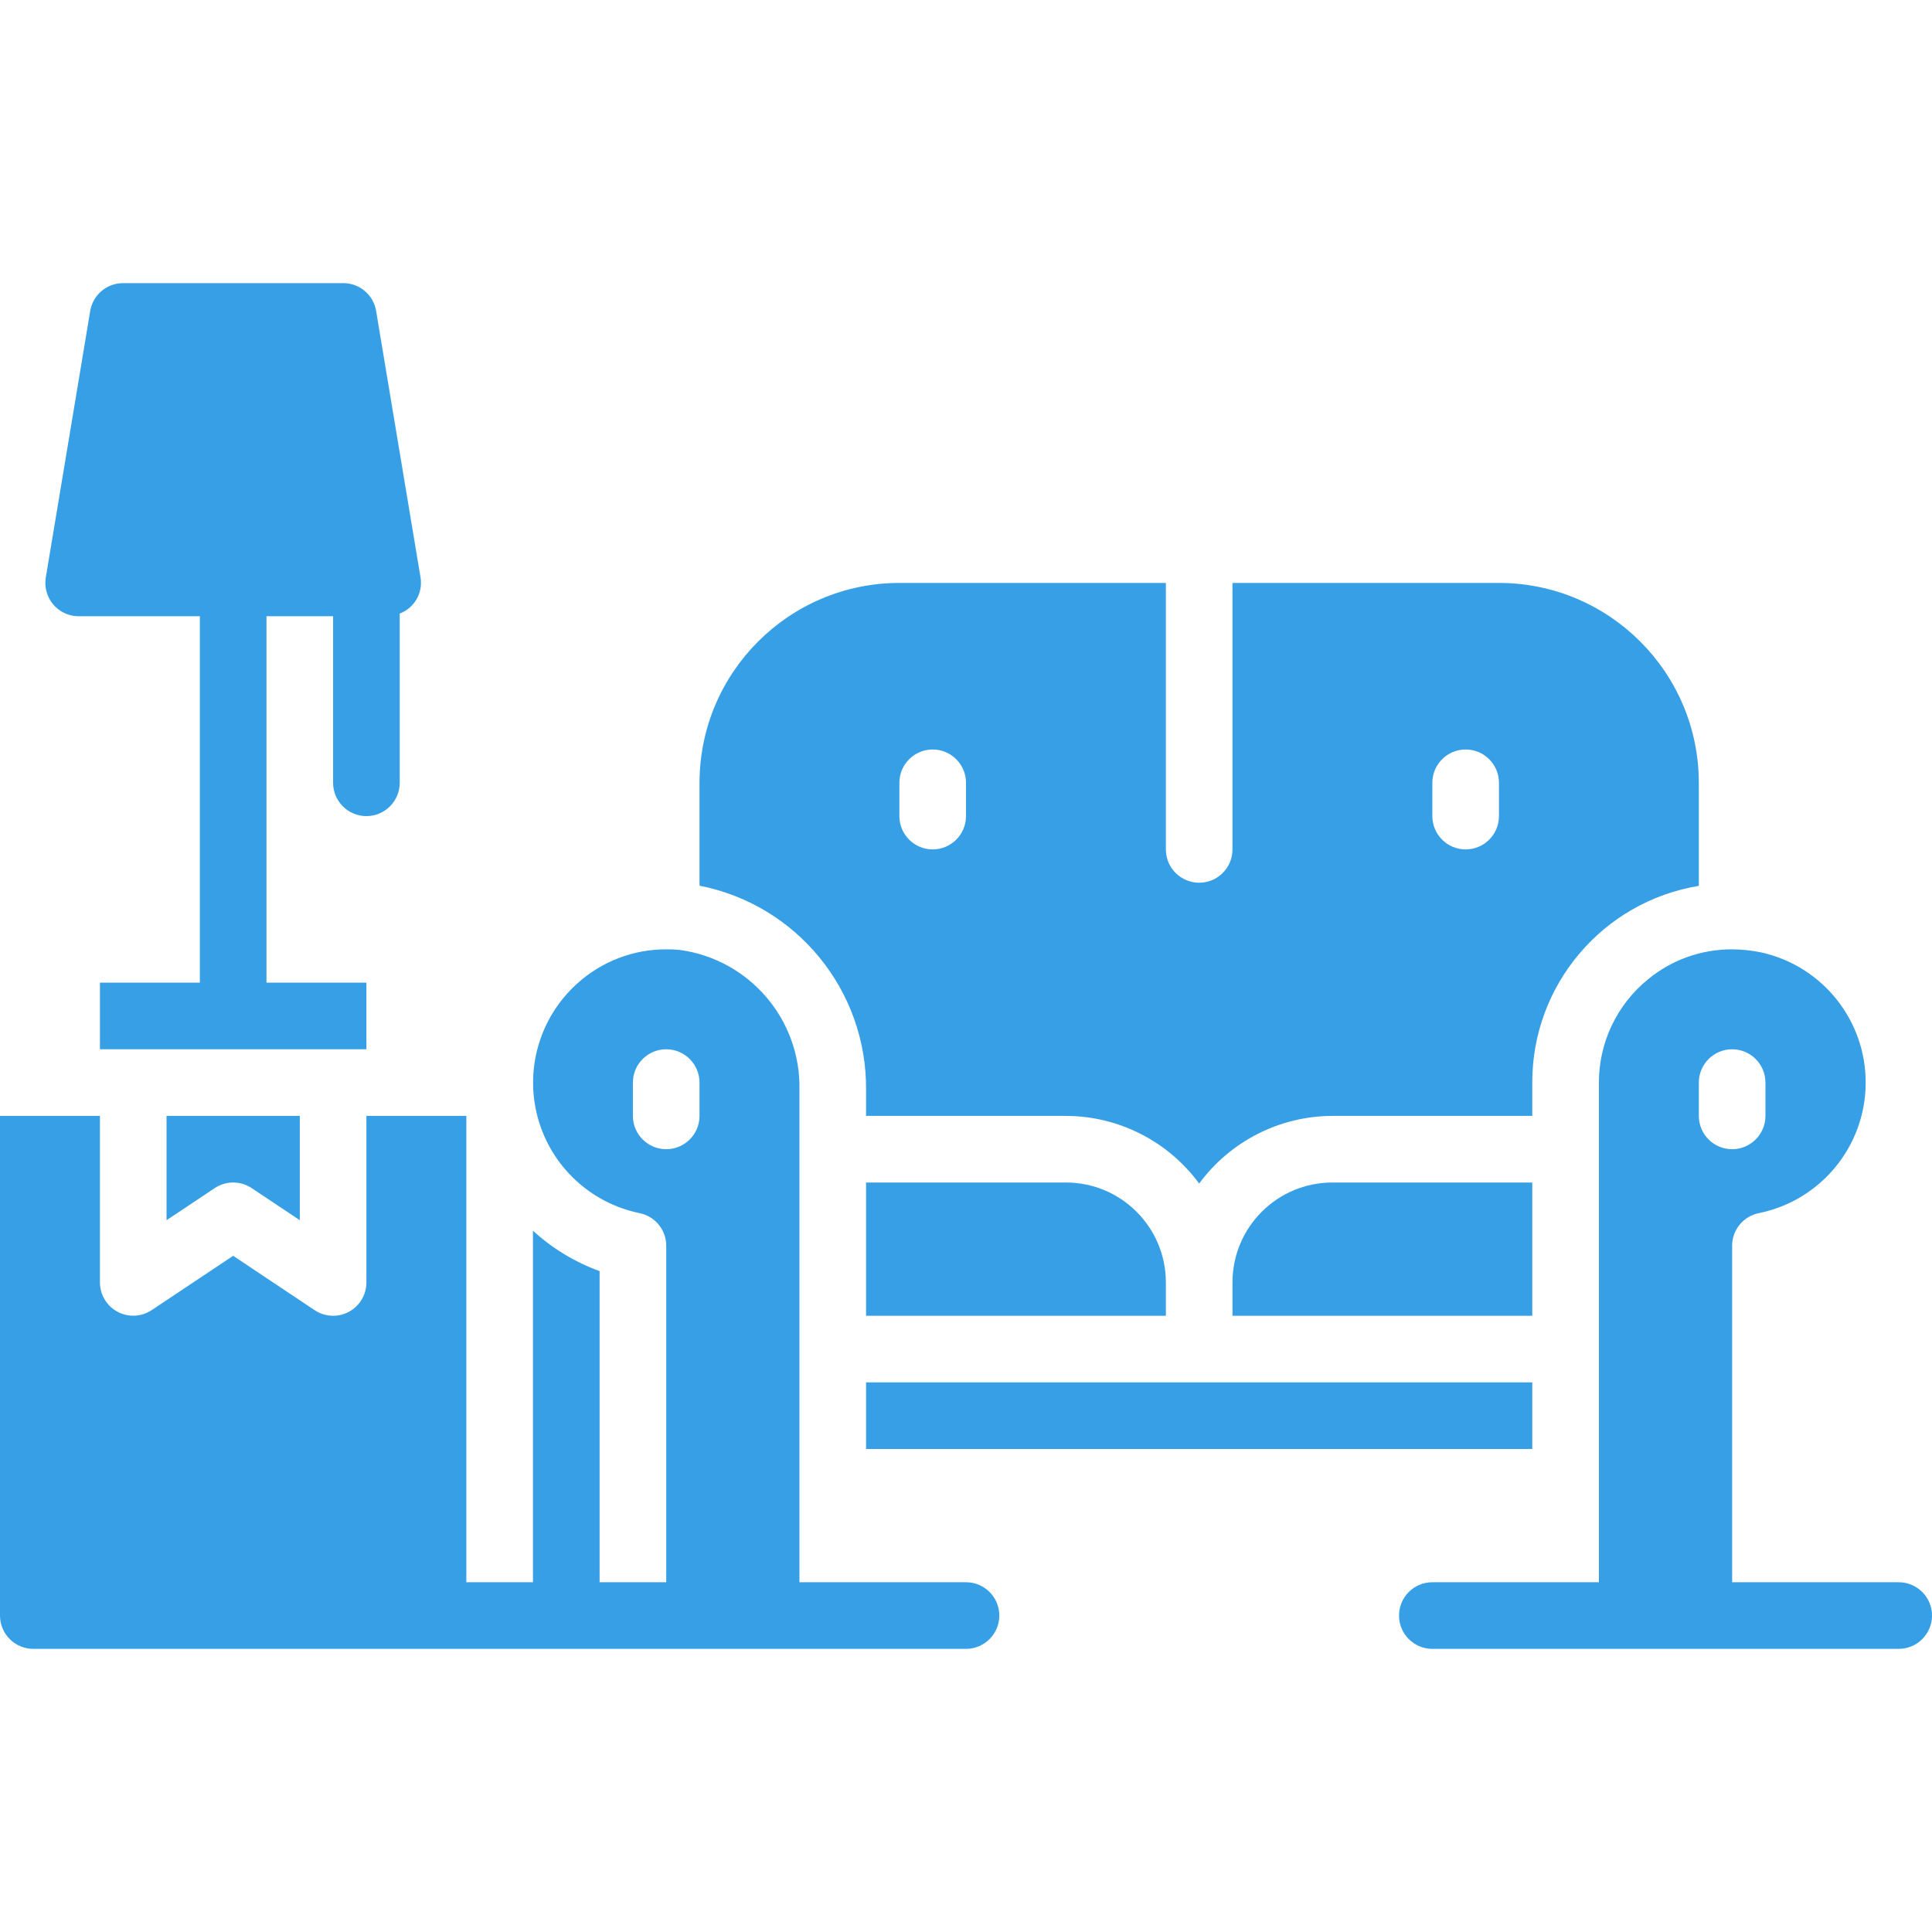 <?xml version="1.0"?>
<svg xmlns="http://www.w3.org/2000/svg" xmlns:xlink="http://www.w3.org/1999/xlink" width="512px" height="512px" viewBox="0 0 58 41" version="1.1"><g><title class="active-path" style="fill:#369FE5" data-old_color="#0099FF">023 - Packing Furniture</title><desc class="active-path" style="fill:#369FE5" data-old_color="#0099FF">Created with Sketch.</desc><defs class="active-path" style="fill:#369FE5" data-old_color="#0099FF"/><g id="Page-1" stroke="none" stroke-width="1" fill="none" fill-rule="evenodd"><g id="023---Packing-Furniture" fill="#000000" fill-rule="nonzero"><polygon id="Shape" points="26 35 46 35 46 33 36 33 26 33" data-original="#000000" class="active-path" data-old_color="#0099FF" fill="#369FE5"/><path d="M6.445,27.168 C6.781,26.944 7.219,26.944 7.555,27.168 L9,28.131 L9,25 L5,25 L5,28.131 L6.445,27.168 Z" id="Shape" data-original="#000000" class="active-path" data-old_color="#0099FF" fill="#369FE5"/><path d="M32,27 L26,27 L26,31 L35,31 L35,30 C35,28.343 33.657,27 32,27 Z" id="Shape" data-original="#000000" class="active-path" data-old_color="#0099FF" fill="#369FE5"/><path d="M46,24 C45.994,21.072 48.111,18.571 51,18.094 L51,15 C50.997,11.688 48.312,9.003 45,9 L37,9 L37,17 C37,17.552 36.552,18 36,18 C35.448,18 35,17.552 35,17 L35,9 L27,9 C23.688,9.003 21.003,11.688 21,15 L21,18.089 C23.924,18.662 26.025,21.237 26,24.217 L26,25 L32,25 C33.58,25.004 35.064,25.758 36,27.031 C36.936,25.758 38.42,25.004 40,25 L46,25 L46,24 Z M29,16 C29,16.552 28.552,17 28,17 C27.448,17 27,16.552 27,16 L27,15 C27,14.448 27.448,14 28,14 C28.552,14 29,14.448 29,15 L29,16 Z M45,16 C45,16.552 44.552,17 44,17 C43.448,17 43,16.552 43,16 L43,15 C43,14.448 43.448,14 44,14 C44.552,14 45,14.448 45,15 L45,16 Z" id="Shape" data-original="#000000" class="active-path" data-old_color="#0099FF" fill="#369FE5"/><path d="M46,27 L40,27 C38.343,27 37,28.343 37,30 L37,31 L46,31 L46,27 Z" id="Shape" data-original="#000000" class="active-path" data-old_color="#0099FF" fill="#369FE5"/><path d="M29,39 L24,39 L24,24.217 C24.044,22.105 22.494,20.297 20.4,20.017 C20.267,20.004 20.134,19.999 20,20 C19.006,19.997 18.048,20.368 17.315,21.039 C16.2,22.052 15.748,23.605 16.146,25.058 C16.544,26.511 17.725,27.617 19.201,27.919 C19.667,28.014 20.002,28.424 20.001,28.9 L20.001,39 L18,39 L18,29.659 C17.26,29.391 16.58,28.979 16,28.447 L16,39 L14,39 L14,25 L11,25 L11,30 C11,30.369 10.797,30.708 10.472,30.882 C10.147,31.056 9.752,31.037 9.445,30.832 L7,29.2 L4.555,30.83 C4.248,31.035 3.854,31.054 3.529,30.88 C3.204,30.707 3.001,30.369 3,30 L3,25 L0,25 L0,40 C0,40.552 0.448,41 1,41 L29,41 C29.552,41 30,40.552 30,40 C30,39.448 29.552,39 29,39 Z M21,25 C21,25.552 20.552,26 20,26 C19.448,26 19,25.552 19,25 L19,24 C19,23.448 19.448,23 20,23 C20.552,23 21,23.448 21,24 L21,25 Z" id="Shape" data-original="#000000" class="active-path" data-old_color="#0099FF" fill="#369FE5"/><path d="M57,39 L52,39 L52,28.9 C51.999,28.424 52.334,28.014 52.8,27.919 C54.653,27.545 55.992,25.925 56.009,24.035 C56.027,22.144 54.718,20.5 52.872,20.092 C52.585,20.032 52.293,20.001 52,20 L51.991,20 C51.076,19.998 50.188,20.314 49.481,20.895 C48.543,21.653 47.999,22.794 48,24 L48,39 L43,39 C42.448,39 42,39.448 42,40 C42,40.552 42.448,41 43,41 L57,41 C57.552,41 58,40.552 58,40 C58,39.448 57.552,39 57,39 Z M51,25 L51,24 C51,23.448 51.448,23 52,23 C52.552,23 53,23.448 53,24 L53,25 C53,25.552 52.552,26 52,26 C51.448,26 51,25.552 51,25 Z" id="Shape" data-original="#000000" class="active-path" data-old_color="#0099FF" fill="#369FE5"/><path d="M2.361,10 L6,10 L6,21 L3,21 L3,23 L11,23 L11,21 L8,21 L8,10 L10,10 L10,15 C10,15.552 10.448,16 11,16 C11.552,16 12,15.552 12,15 L12,9.919 C12.439,9.753 12.701,9.3 12.625,8.836 L11.292,0.836 C11.212,0.354 10.795,0 10.306,0 L3.694,0 C3.205,0 2.788,0.354 2.708,0.836 L1.375,8.836 C1.327,9.126 1.409,9.422 1.598,9.646 C1.788,9.871 2.067,10 2.361,10 Z" id="Shape" data-original="#000000" class="active-path" data-old_color="#0099FF" fill="#369FE5"/></g></g></g> </svg>
